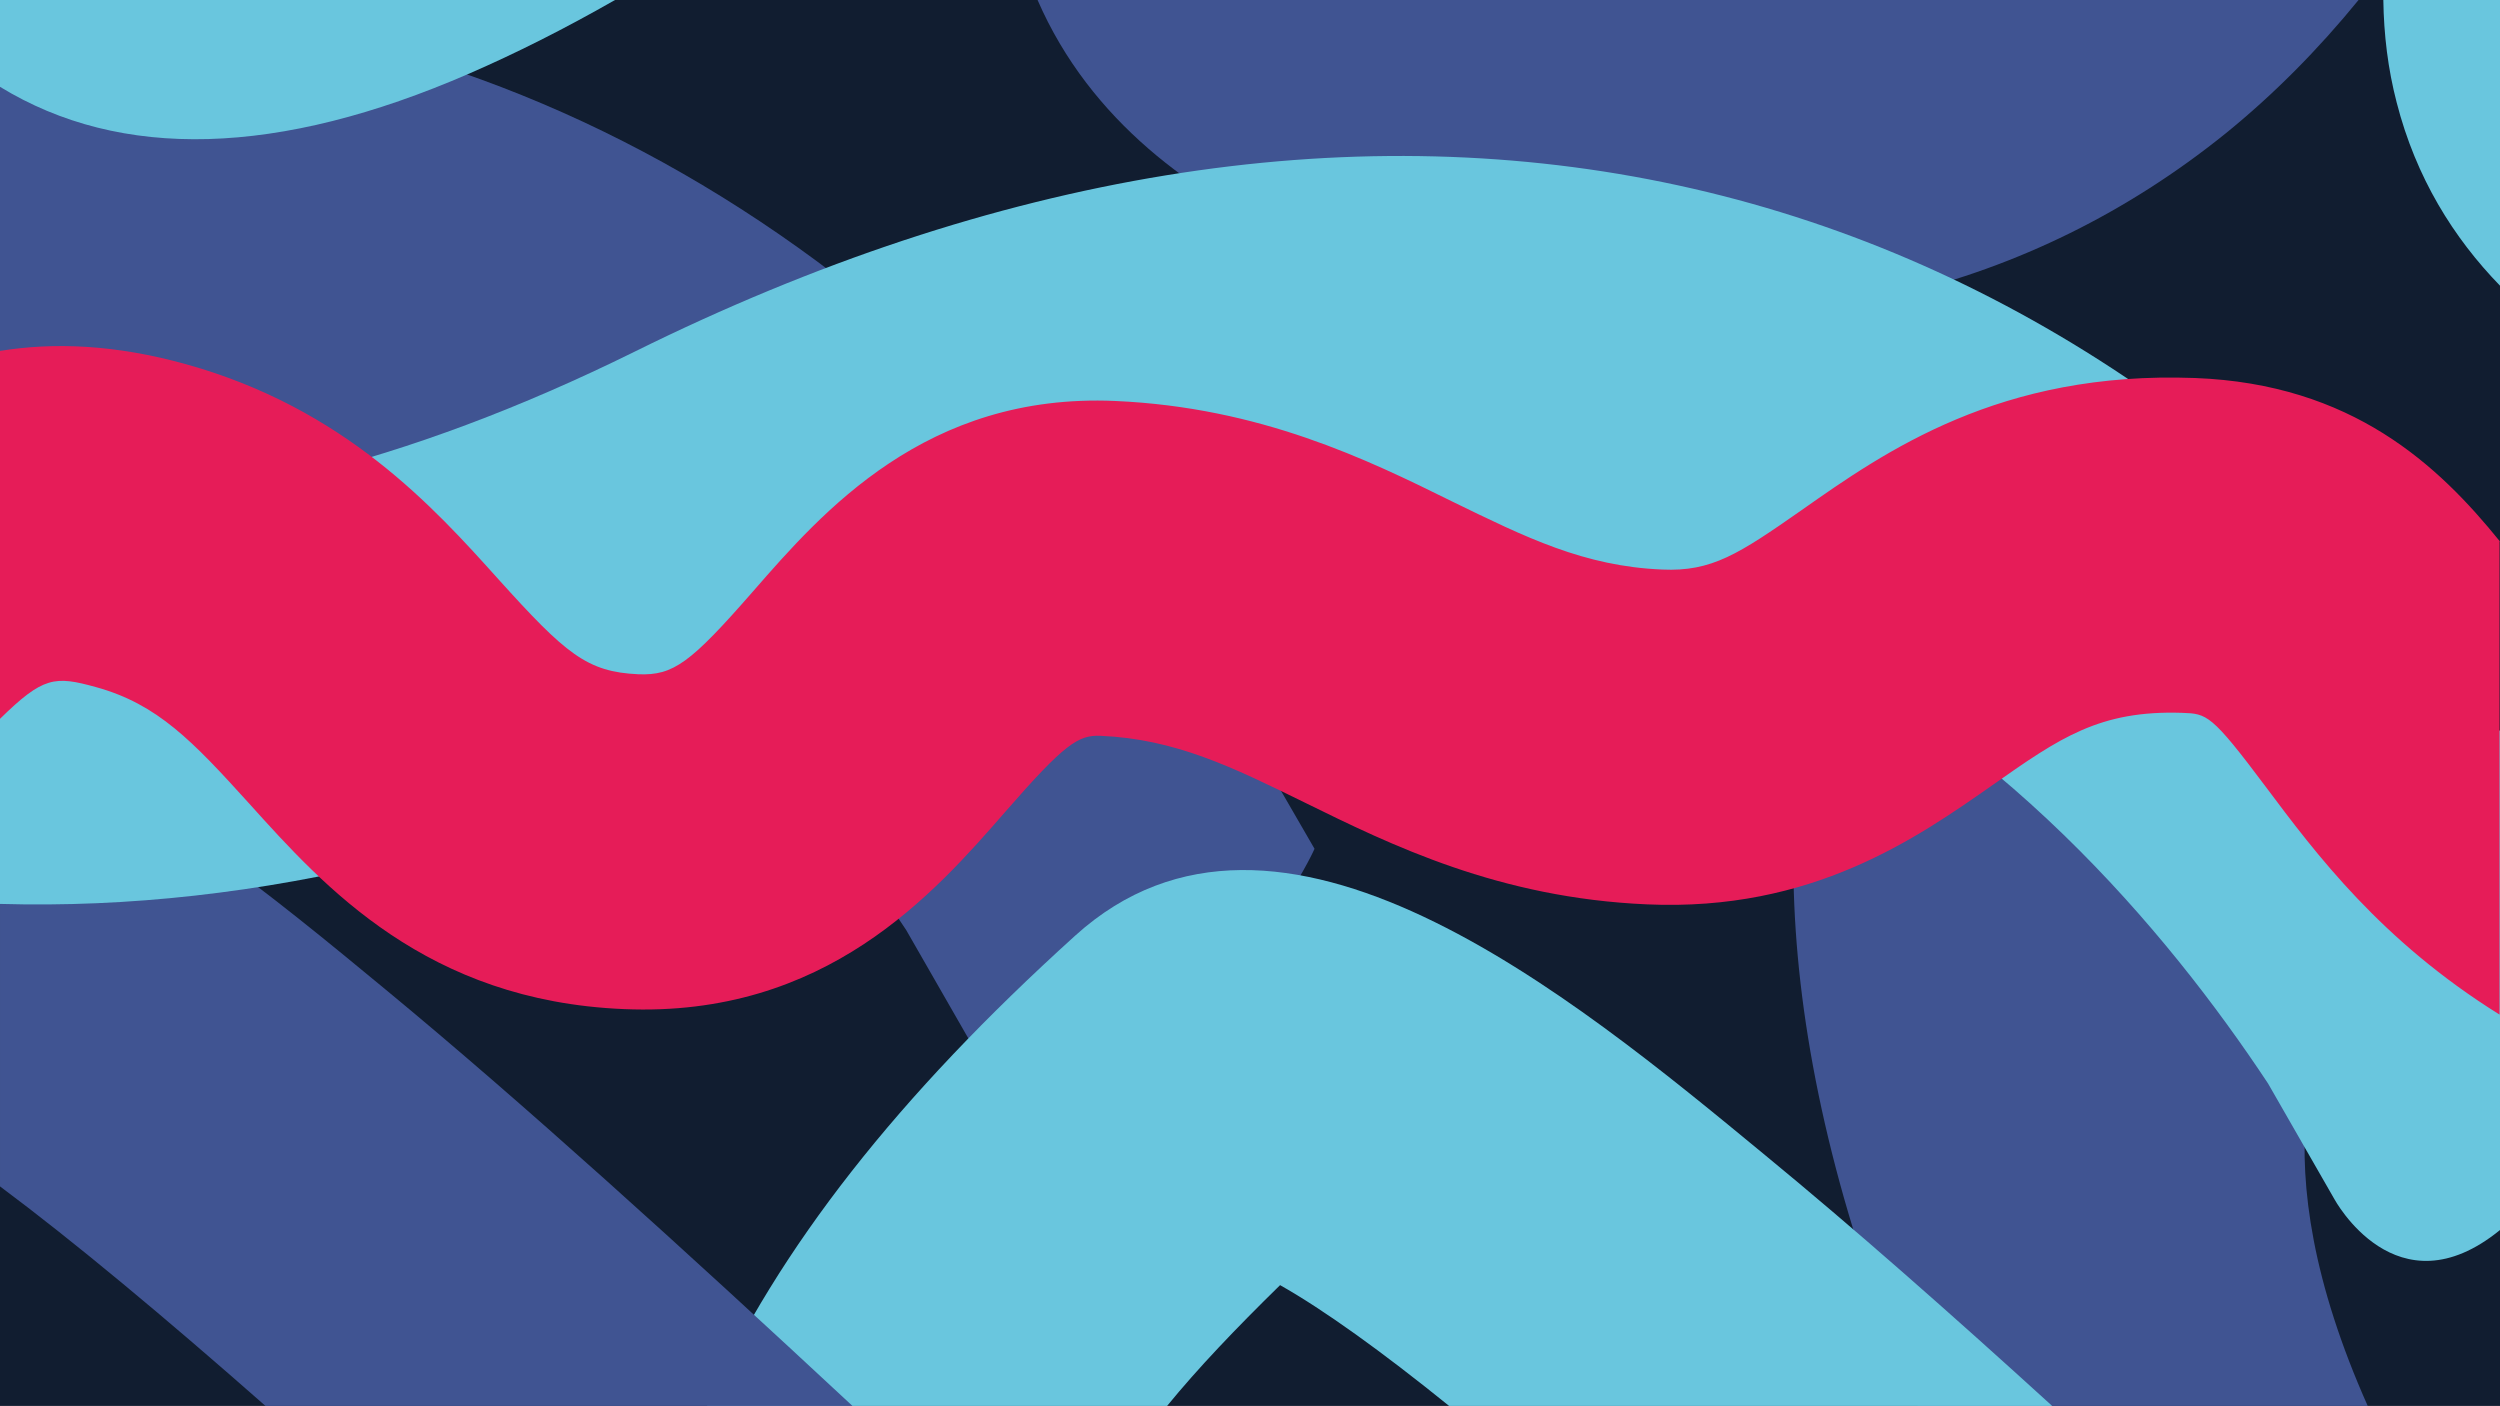 <?xml version="1.0" encoding="utf-8"?>
<!-- Generator: Adobe Illustrator 23.0.4, SVG Export Plug-In . SVG Version: 6.00 Build 0)  -->
<svg version="1.1" id="Warstwa_1" xmlns="http://www.w3.org/2000/svg" xmlns:xlink="http://www.w3.org/1999/xlink" x="0px" y="0px"
	 viewBox="0 0 544.3 306.1" style="enable-background:new 0 0 544.3 306.1;" xml:space="preserve">
<style type="text/css">
	.st0{fill:#111D30;}
	.st1{fill:#405492;}
	.st2{fill:#69C6DE;}
	.st3{fill:#E61C58;}
</style>
<rect class="st0" width="544.3" height="306.1"/>
<path class="st1" d="M271.1,158.7l-1.3-2.2C200.3,50.7,106.2-2.3,0,0.6v85.7c30.3-1.2,58.8,4.1,85.5,15.7
	c52.5,23,89.7,67.1,111.8,100.5l14.4,25.1c0,0,15.6,29.2,41.3,1.9c25.7-27.3,33.2-44.7,33.2-44.7L271.1,158.7z"/>
<path class="st2" d="M0,0v18.9C26.3,35,60.6,34.1,102.2,16c9.9-4.3,20.5-9.6,31.7-16H0z"/>
<path class="st1" d="M225.9,0c23,52.9,90.9,64.1,105.1,65.9c57.9,10.2,110.9-2.5,153.5-36.8C495,20.6,504.7,10.8,513.5,0H225.9z"/>
<path class="st1" d="M515.5,306.1c-24-53.9-11.3-83.2-1.5-98.3C535,171.1,411.9,105.7,401,129.4c-15.9,37.1-16.4,99.1,16.6,176.8
	H515.5z"/>
<g>
	<path class="st2" d="M254.1,306.1c6.7-8.2,14.8-16.7,24.6-26.3c9.4,5.3,22.1,14.4,36.8,26.3h131.3c-22.4-20.4-43.4-38.9-62.5-54.6
		c-42.3-34.9-106.1-87.7-150.2-47.8c-38.7,35-64.5,67.9-80.2,102.4H254.1z"/>
</g>
<path class="st1" d="M185.6,306.1c-37.3-34.7-71.9-66.1-101.7-90.7c-23.6-19.5-54-44.6-83.9-56v98.9c16.1,12,36,28.6,57.8,47.8
	H185.6z"/>
<path class="st2" d="M544.3,159.2C442.2,28.8,296-1.6,138.1,76.6C88.7,101,42.5,112.4,0,110.7v86.1c55.7,1.6,114.7-12.8,176.2-43.3
	c76.9-38.1,146.2-44.2,205.8-18.1c52.5,23,89.7,67.1,111.8,100.5l14.4,25.1c0,0,13.5,25.2,36.1,6.8V159.2z"/>
<path class="st2" d="M544.3,0h-25.4c0.1,7.5,1,15,2.9,22.3c4.2,16.4,12.4,29.5,22.5,39.9V0z"/>
<path class="st3" d="M544.3,117.9c-13.4-16.6-32.2-34.3-66.4-35.6c-42.5-1.6-67.5,16-85.7,28.8c-13.6,9.5-19.5,13.4-30.3,12.9
	c-17-0.7-29.7-7-45.7-14.8c-18.6-9.2-41.8-20.5-73.4-21.9c-41.2-1.8-63.8,24.2-78.8,41.4c-13.7,15.7-17.4,18.4-25,18.1
	c-11.2-0.5-15.8-4.4-30.5-20.7c-14.1-15.7-33.5-37.2-68-46.8C25.1,75,11.7,74.5,0,76.4v80.1c9.4-9.2,11.9-9.4,20.9-6.9
	c13.4,3.7,21,11.7,33.4,25.4c16.3,18.1,38.6,42.9,81.5,44.7c44,1.9,67.6-25.2,83.2-43.1c12.8-14.7,15.8-16.6,20.6-16.4
	c16.3,0.7,28.7,6.8,44.4,14.5c18.9,9.3,42.3,20.8,74.6,22.2c35.9,1.6,58.7-14.4,75.4-26.1c14.4-10.1,23.1-16.2,41.1-15.6
	c5.4,0.2,6.3,0.2,18.2,16.1c11,14.7,25.1,33.5,50.9,49.6V117.9z"/>
</svg>
